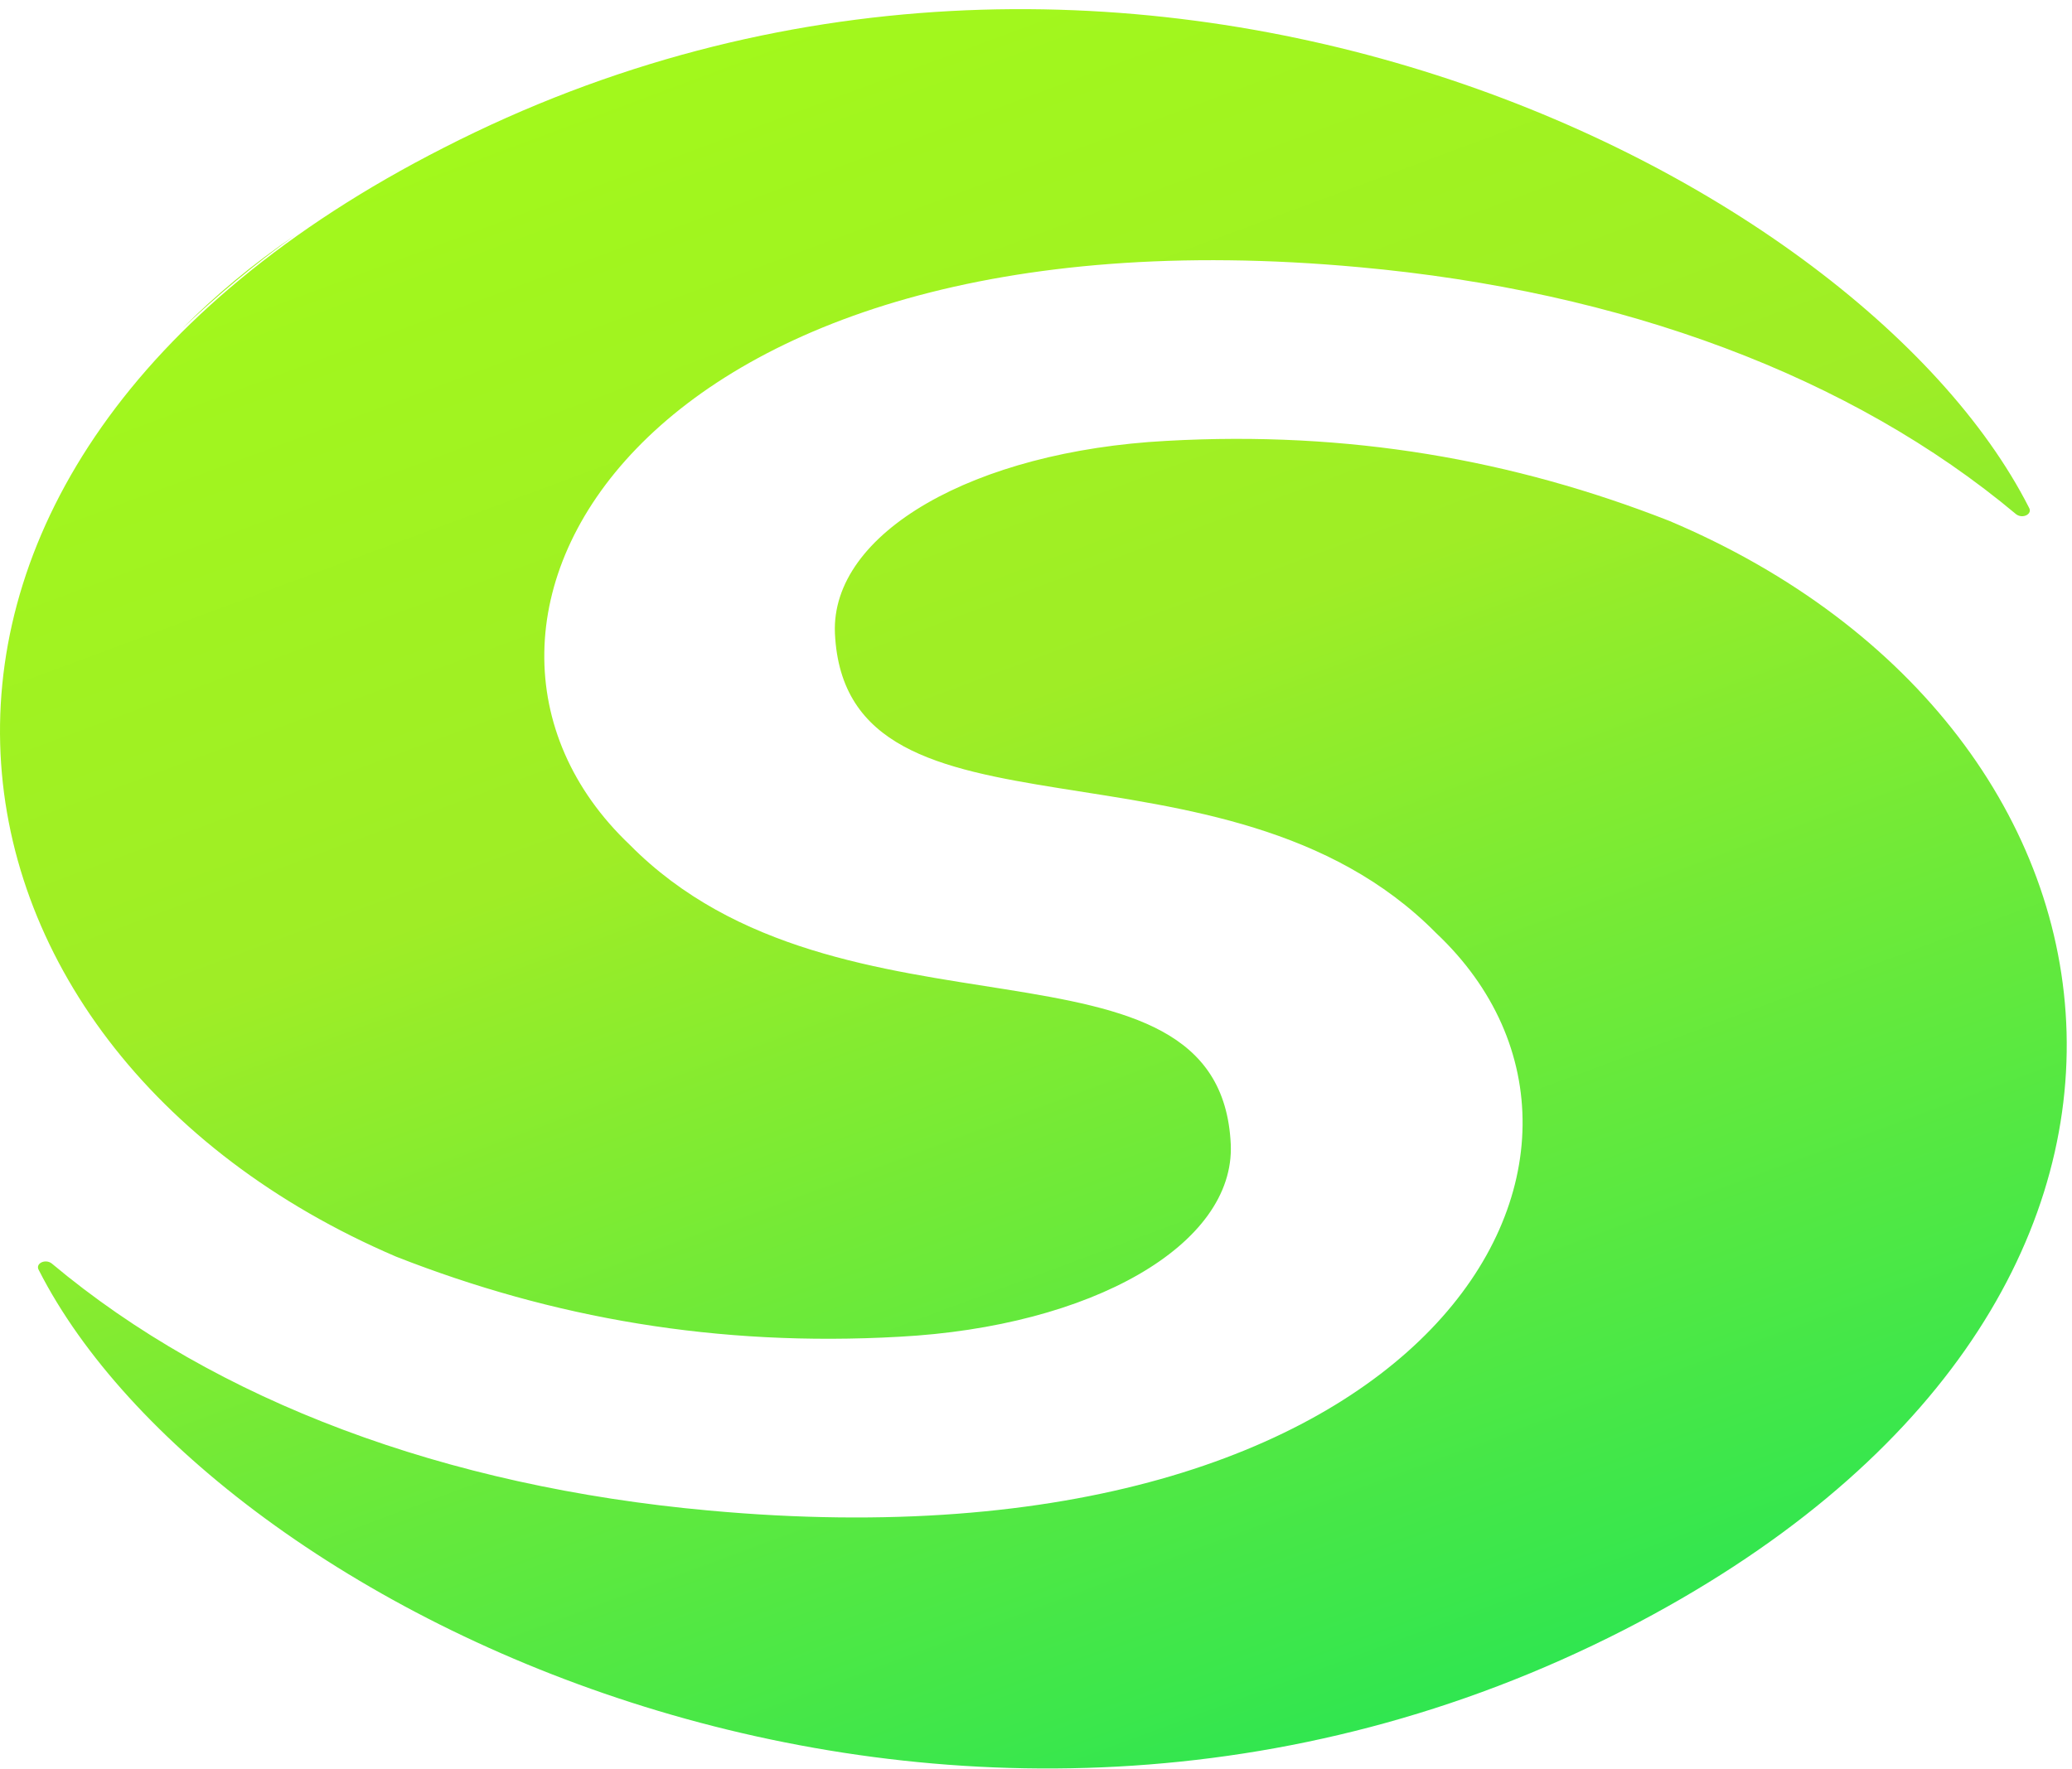 <svg width="48" height="41" viewBox="0 0 48 41" fill="none" xmlns="http://www.w3.org/2000/svg">
<path d="M6.85 5.441C5.909 6.112 5.016 6.862 4.223 7.612C4.967 6.862 5.859 6.112 6.85 5.441ZM38.673 12.071C35.055 10.651 31.238 9.98 27.025 10.216C22.564 10.453 19.242 12.348 19.342 14.676C19.589 19.965 28.363 16.649 33.27 21.622C38.673 26.713 33.171 36.541 16.417 35.002C10.32 34.449 5.016 32.476 1.2 29.279C1.051 29.16 0.803 29.279 0.902 29.437C4.917 37.33 22.068 45.736 37.632 37.764C52.156 30.305 50.074 16.886 38.673 12.071ZM9.18 29.121C12.799 30.542 16.615 31.213 20.829 30.976C25.29 30.739 28.611 28.845 28.512 26.516C28.264 21.228 19.49 24.543 14.583 19.57C9.23 14.479 14.732 4.652 31.486 6.191C37.583 6.743 42.886 8.717 46.703 11.914C46.852 12.032 47.1 11.914 47 11.756C42.985 3.862 25.835 -4.544 10.271 3.428C-4.302 10.848 -2.171 24.267 9.18 29.121Z" fill="url(#paint0_linear_130_172)"/>
<defs>
<linearGradient id="paint0_linear_130_172" x1="34.756" y1="39.047" x2="20.089" y2="-0.457" gradientUnits="userSpaceOnUse">
<stop stop-color="#30E650"/>
<stop offset="0.6" stop-color="#9FED26"/>
<stop offset="1" stop-color="#A2F81C"/>
</linearGradient>
</defs>
</svg>
